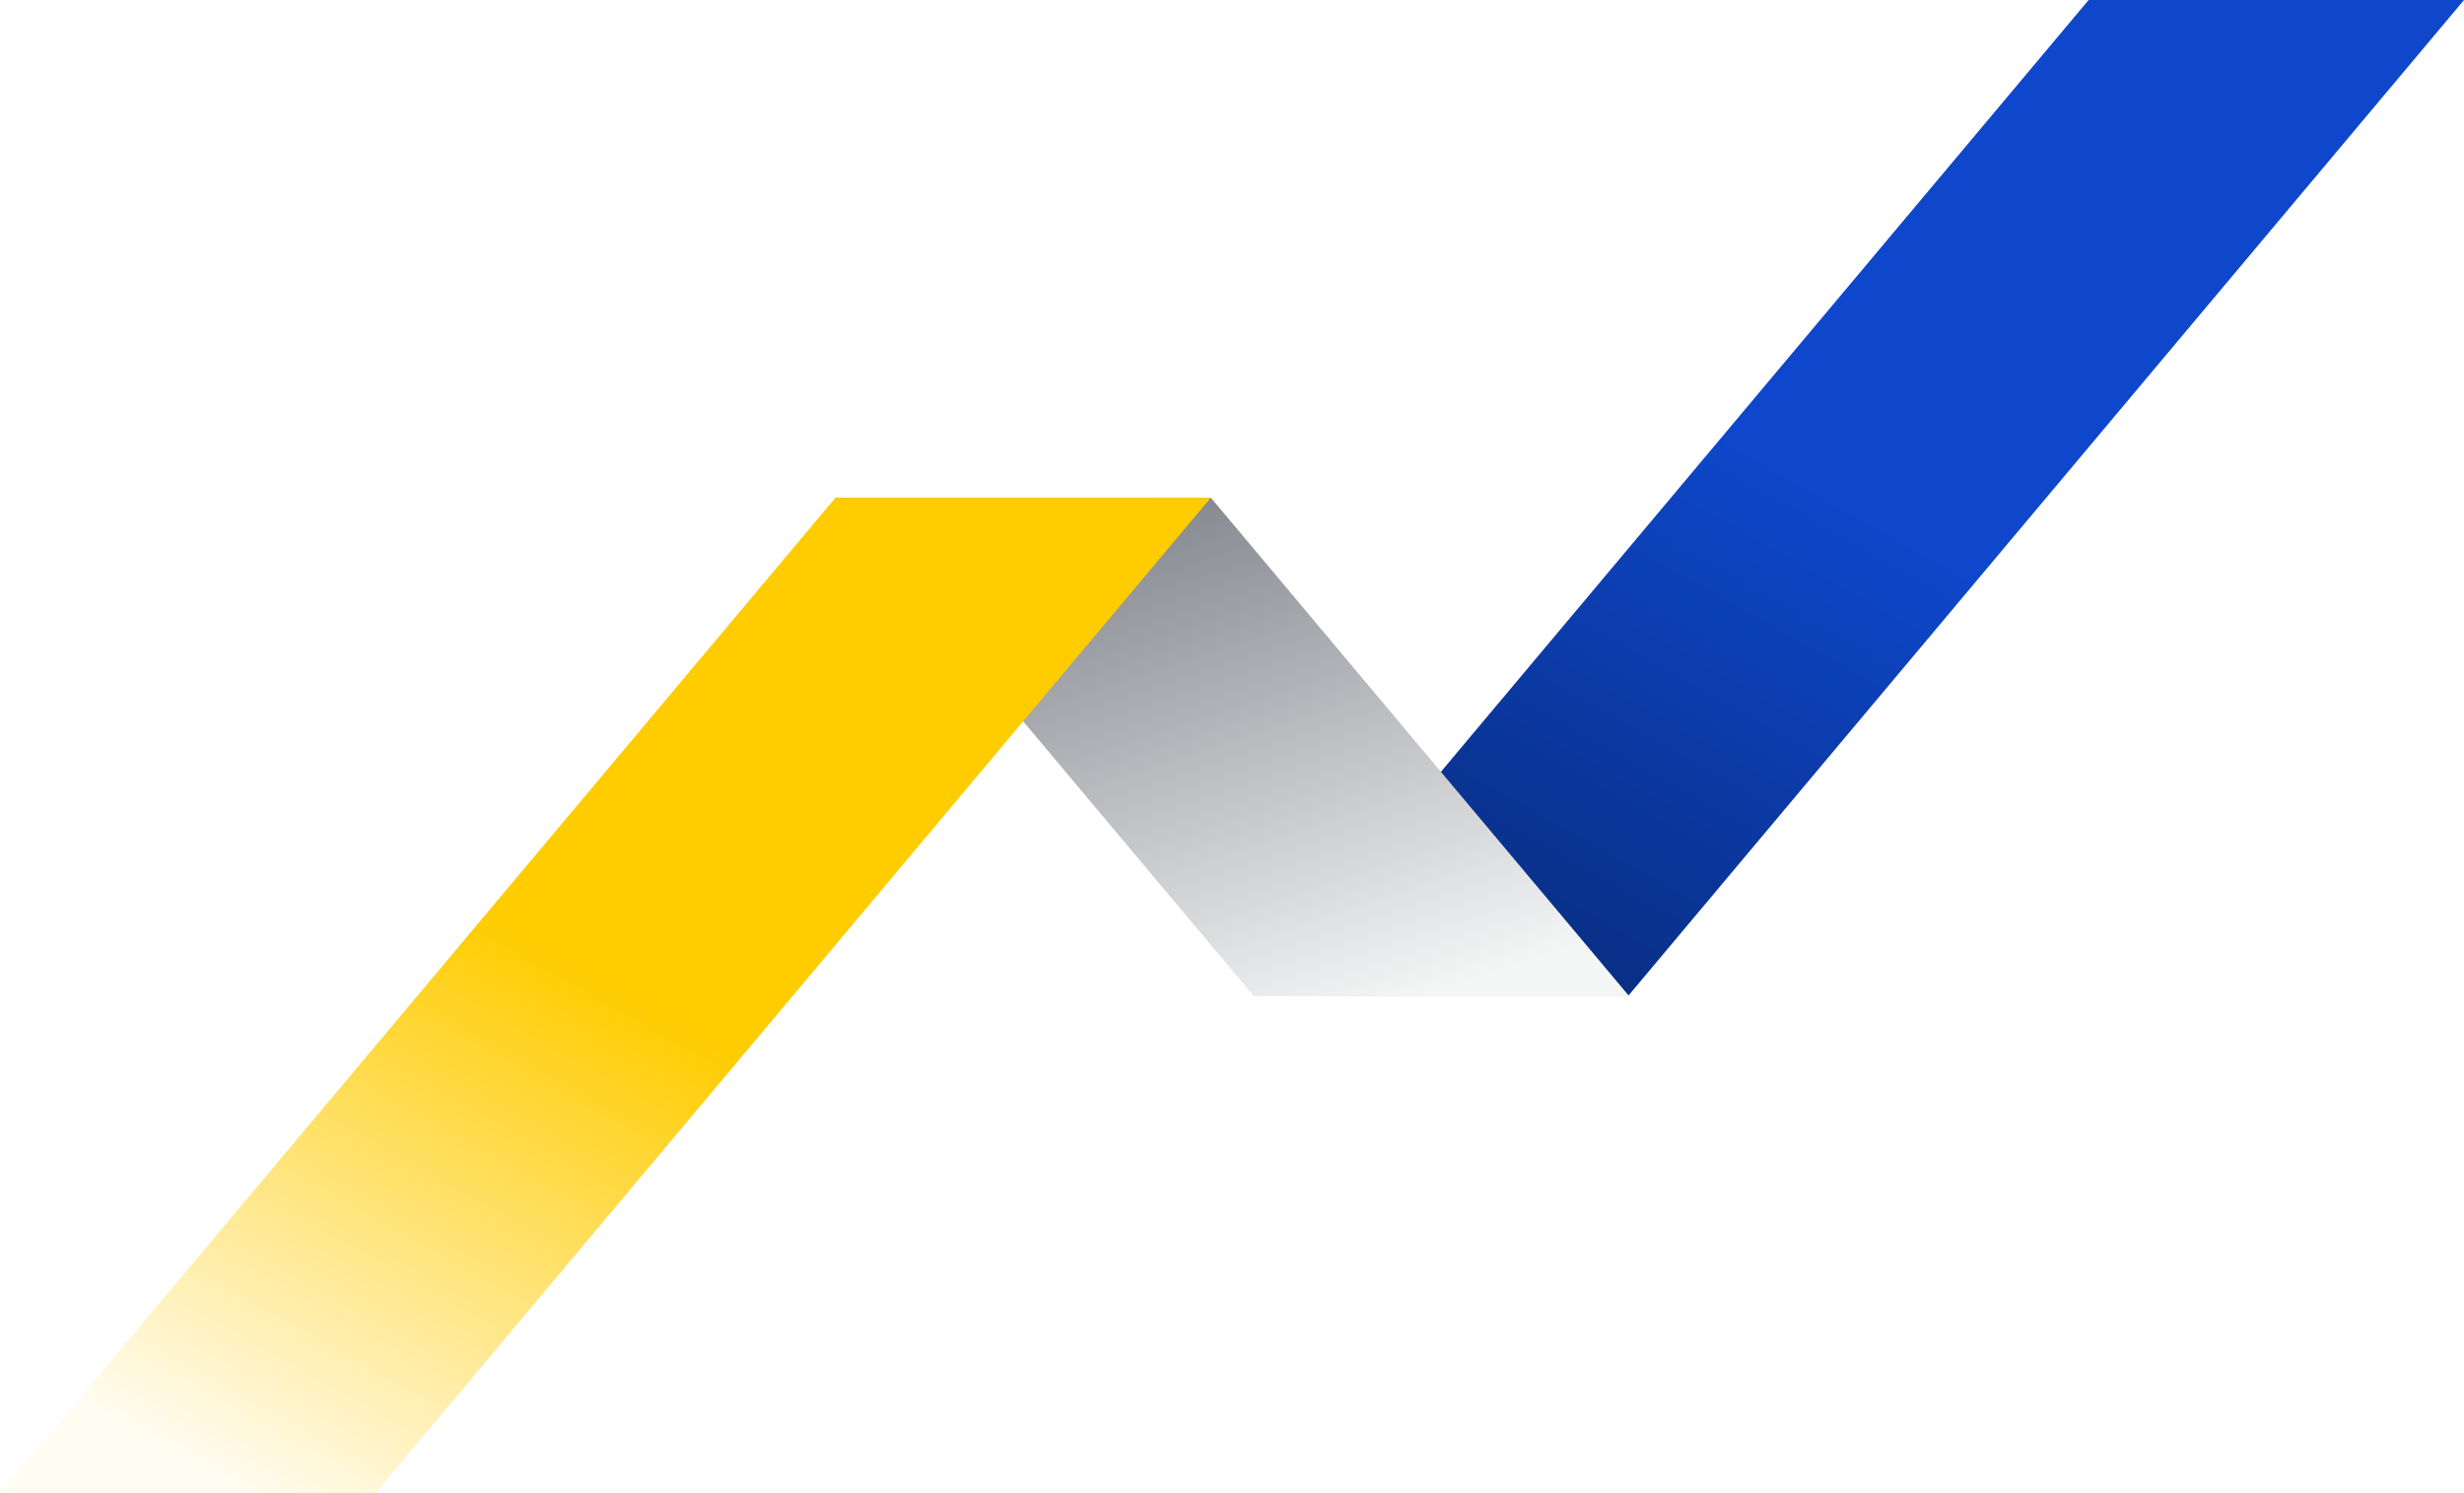 <svg id="Layer_1-2" xmlns="http://www.w3.org/2000/svg" xmlns:xlink="http://www.w3.org/1999/xlink" width="332.289" height="201.386" viewBox="0 0 332.289 201.386">
  <defs>
    <style>
      .cls-1 {
        fill: url(#linear-gradient);
      }

      .cls-2 {
        fill: url(#linear-gradient-2);
      }

      .cls-3 {
        fill: url(#linear-gradient-3);
      }
    </style>
    <linearGradient id="linear-gradient" x1="0.155" y1="1" x2="0.837" y2="0.011" gradientUnits="objectBoundingBox">
      <stop offset="0" stop-color="#082b7a"/>
      <stop offset="0.5" stop-color="#0e47cb"/>
    </linearGradient>
    <linearGradient id="linear-gradient-2" x1="0.759" y1="0.991" x2="0.243" y2="0.013" gradientUnits="objectBoundingBox">
      <stop offset="0" stop-color="#f4f5f5"/>
      <stop offset="1" stop-color="#7d8088"/>
    </linearGradient>
    <linearGradient id="linear-gradient-3" x1="0.17" y1="0.979" x2="0.843" y2="0.002" gradientUnits="objectBoundingBox">
      <stop offset="0" stop-color="#fffcf2"/>
      <stop offset="0.5" stop-color="#fc0"/>
    </linearGradient>
  </defs>
  <path id="Path_7400" data-name="Path 7400" class="cls-1" d="M1123.785,0h-50.622L960.5,134.257h50.62Z" transform="translate(-791.495)"/>
  <path id="Path_7401" data-name="Path 7401" class="cls-2" d="M640.35,381.51h50.622L747.3,448.639H696.682Z" transform="translate(-527.677 -314.381)"/>
  <path id="Path_7402" data-name="Path 7402" class="cls-3" d="M163.286,381.51H112.664L0,515.767H50.622Z" transform="translate(0 -314.381)"/>
</svg>
